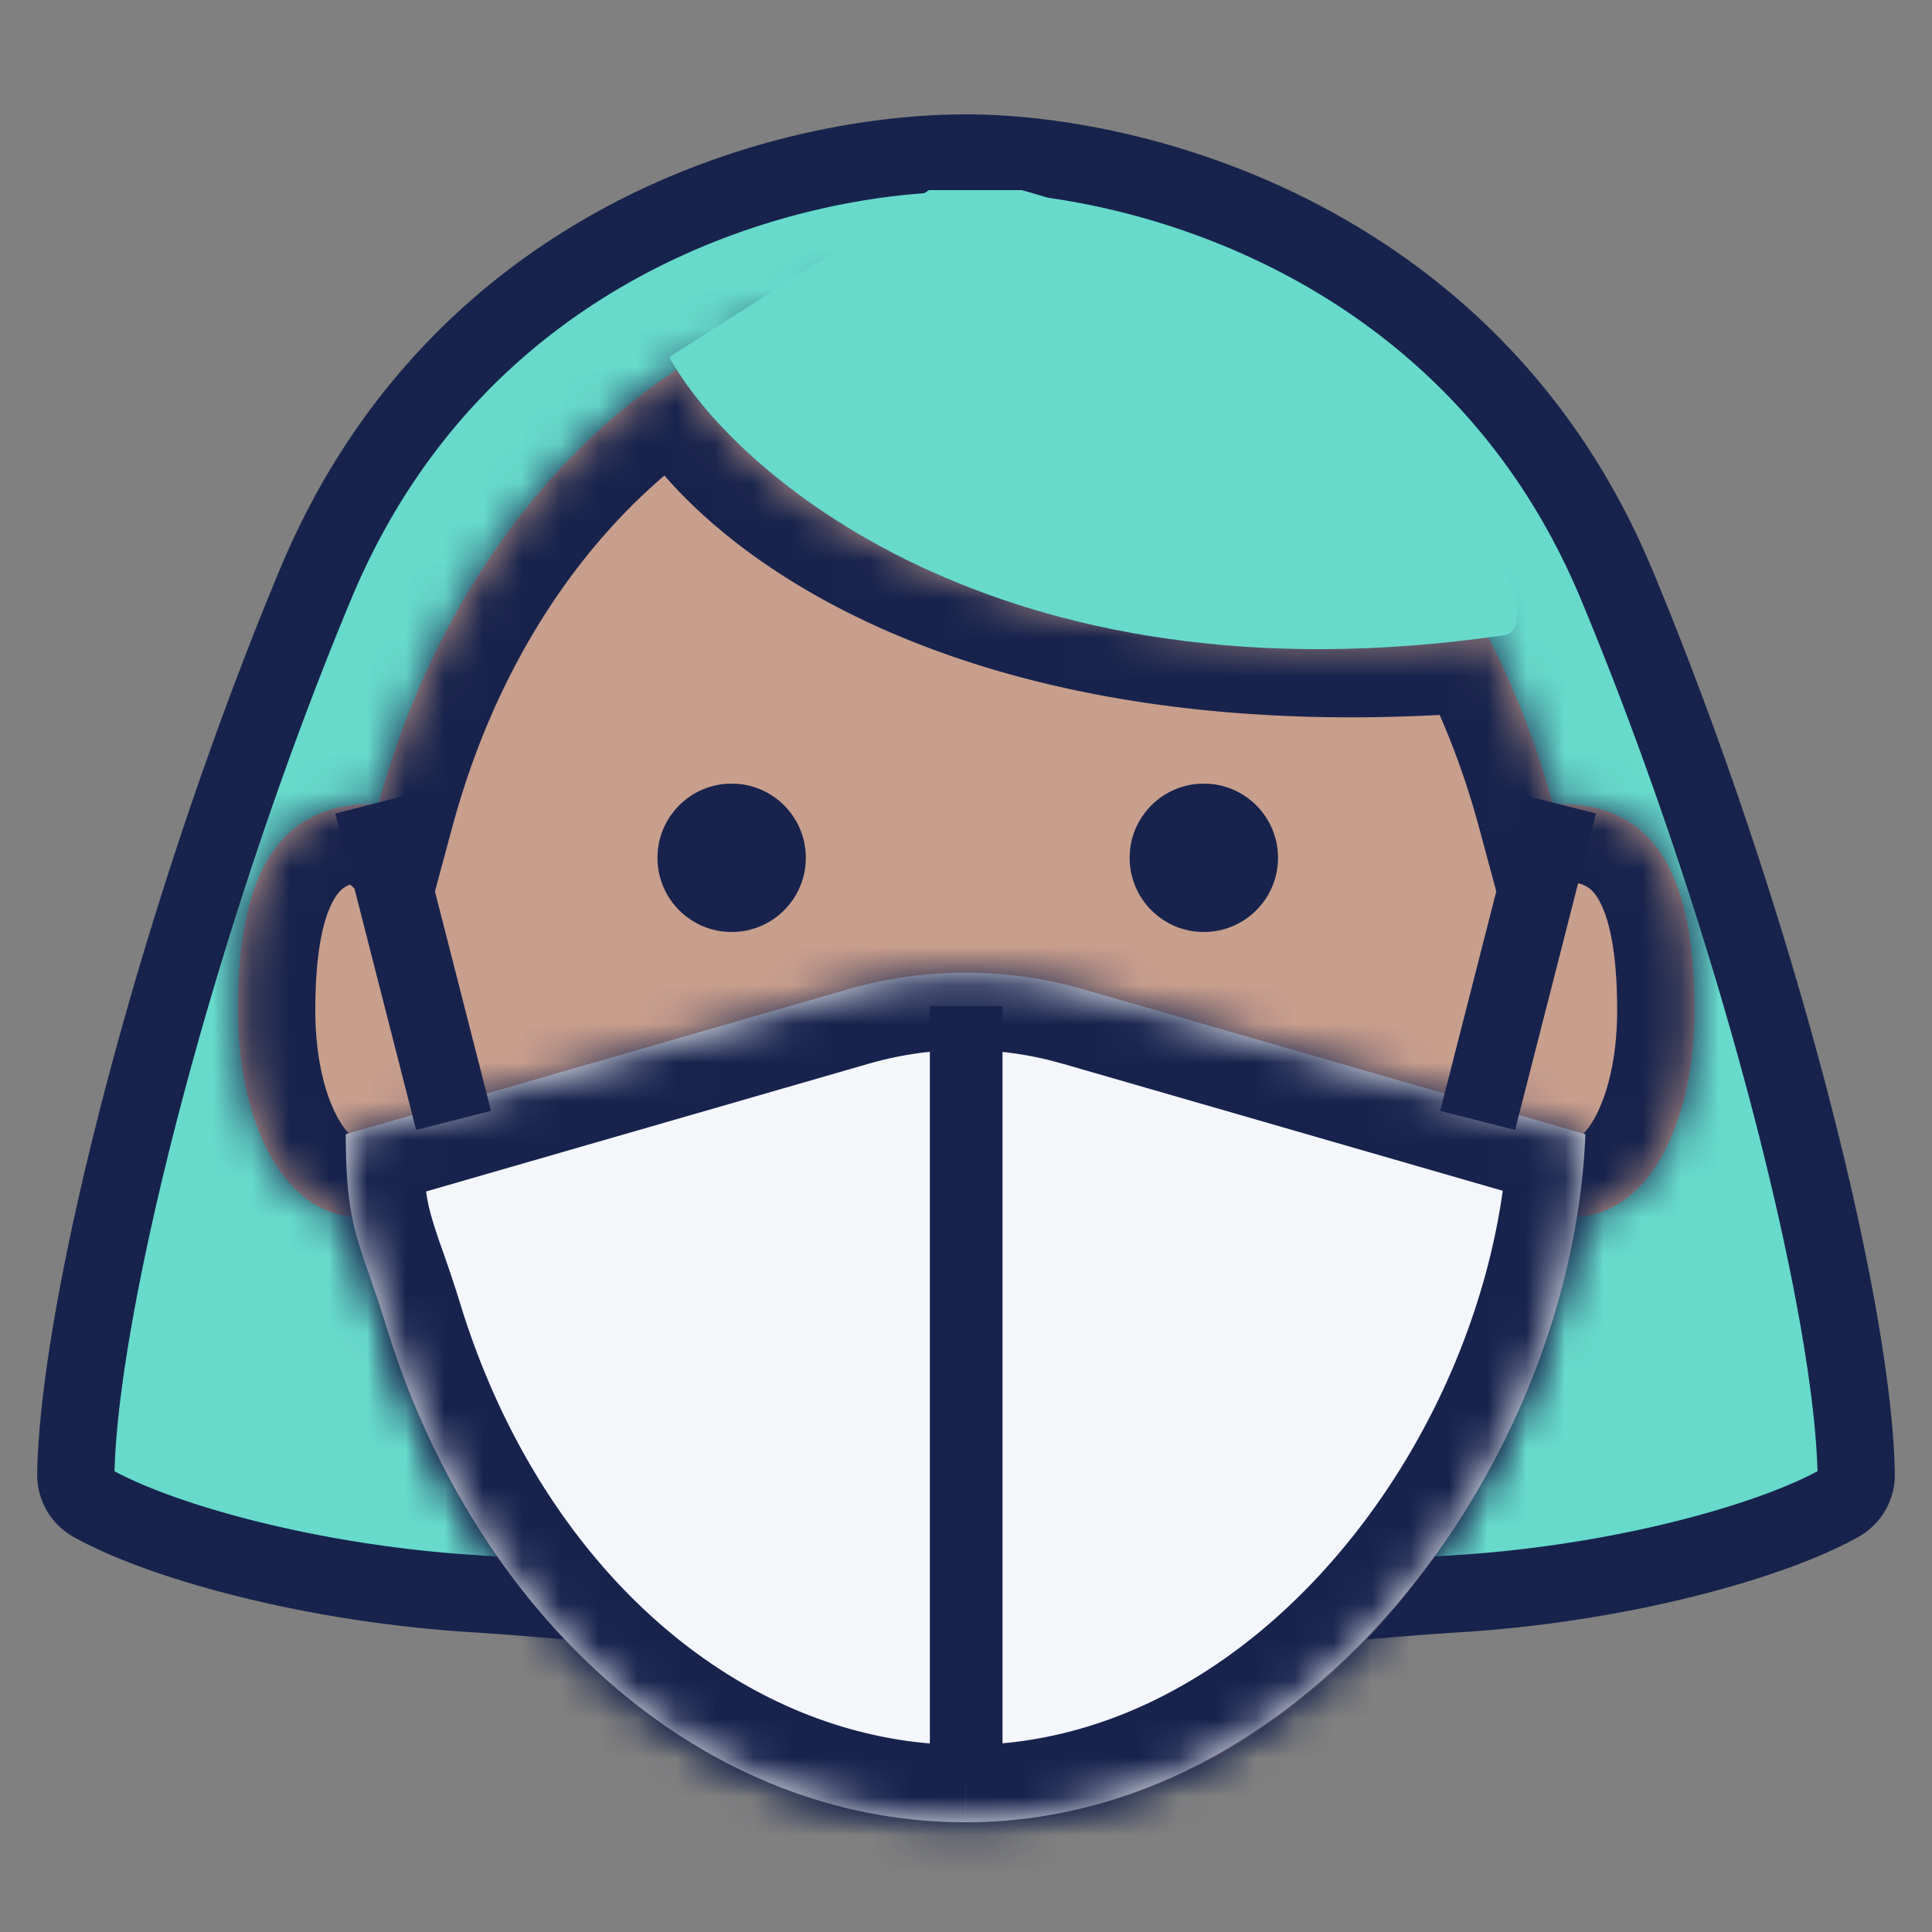 <svg xmlns="http://www.w3.org/2000/svg" width="50" height="50" fill="none" viewBox="0 0 50 50"><rect x="0" y="0" width="50" height="50" fill="#808080" stroke="none"/><path fill="#67DACC" d="M25 3.96c-4.745 0-13.147 2.318-16.833 11.157-3.546 8.502-6.12 18.566-6.205 23.02a.848.848 0 0 0 .43.766c1.795 1.002 5.683 2.078 9.85 2.34 4.536.285 10.395 1.078 12.758.96V3.96z"/><path fill="#67DACC" d="M25 3.96c4.52 0 13.147 2.318 16.833 11.157 3.546 8.502 6.12 18.566 6.205 23.02a.848.848 0 0 1-.43.766c-1.795 1.002-5.683 2.078-9.85 2.34-4.536.285-10.395 1.078-12.758.96V3.96z"/><path stroke="#17234C" stroke-width="2" d="M25 3.96c-4.745 0-13.147 2.318-16.833 11.157-3.546 8.502-6.12 18.566-6.205 23.02a.848.848 0 0 0 .43.766c1.795 1.002 5.683 2.078 9.85 2.34 4.536.285 10.395 1.078 12.758.96M25 3.96v38.242M25 3.96c4.52 0 13.147 2.318 16.833 11.157 3.546 8.502 6.12 18.566 6.205 23.02a.848.848 0 0 1-.43.766c-1.795 1.002-5.683 2.078-9.85 2.34-4.536.285-10.395 1.078-12.758.96"/><mask id="a" fill="#fff"><path fill-rule="evenodd" d="M24.99 47.16c7.68 0 14.099-6.71 15.672-15.67h.052c1.926 0 3.138-2.391 3.138-5.342 0-2.95-.697-5.342-3.487-5.342a.444.444 0 0 0-.166.055c-.765-2.831-2.027-5.379-3.658-7.482l1.624 3.06c-12.69.96-18.798-3.84-20.365-6.72h14.894c-2.287-1.559-4.912-2.446-7.704-2.446-7.076 0-13.082 5.696-15.213 13.601-.052-.044-.096-.068-.13-.068-2.79 0-3.488 2.392-3.488 5.342 0 2.95 1.213 5.342 3.139 5.342h.02c1.574 8.96 7.993 15.67 15.672 15.67z" clip-rule="evenodd"/></mask><path fill="#C89E8D" fill-rule="evenodd" d="M24.99 47.16c7.68 0 14.099-6.71 15.672-15.67h.052c1.926 0 3.138-2.391 3.138-5.342 0-2.95-.697-5.342-3.487-5.342a.444.444 0 0 0-.166.055c-.765-2.831-2.027-5.379-3.658-7.482l1.624 3.06c-12.69.96-18.798-3.84-20.365-6.72h14.894c-2.287-1.559-4.912-2.446-7.704-2.446-7.076 0-13.082 5.696-15.213 13.601-.052-.044-.096-.068-.13-.068-2.79 0-3.488 2.392-3.488 5.342 0 2.95 1.213 5.342 3.139 5.342h.02c1.574 8.96 7.993 15.67 15.672 15.67z" clip-rule="evenodd"/><path fill="#17234C" d="m40.662 31.49.056-2-1.727-.048-.3 1.701 1.97.346zm-.463-10.63-1.93.523.63 2.335 2.176-1.06-.876-1.797zm-3.658-7.48 1.581-1.226-3.347 2.163 1.766-.938zm1.624 3.06.151 1.994 3.05-.23-1.434-2.702-1.767.938zM17.8 9.72v-2h-3.365l1.608 2.956L17.8 9.72zm14.894 0v2h6.482L33.82 8.068 32.694 9.72zM9.777 20.874l-1.302 1.518 2.407 2.066.826-3.063-1.93-.52zm-.48 10.616v2h.01l-.01-2zm.021 0 1.97-.346-.292-1.662-1.687.008.009 2zm29.374-.346c-1.465 8.342-7.3 14.016-13.702 14.016v4c8.957 0 15.96-7.745 17.642-17.325l-3.94-.692zm2.022-1.654h.004l-.112 3.999.108.001v-4zm1.138-3.342c0 1.235-.258 2.208-.59 2.797-.325.578-.547.545-.548.545v4c1.925 0 3.272-1.228 4.034-2.584.757-1.344 1.104-3.042 1.104-4.758h-4zm-1.487-3.342c.406 0 .607.085.705.142.095.056.208.156.326.375.277.513.456 1.431.456 2.825h4c0-1.556-.17-3.309-.938-4.729-.405-.748-.99-1.43-1.81-1.915-.818-.483-1.75-.698-2.739-.698v4zm.71-.147a1.685 1.685 0 0 1-.348.112 1.847 1.847 0 0 1-.362.035v-4c-.534 0-.955.214-1.042.256l1.752 3.597zm-6.114-8.054c1.459 1.882 2.607 4.187 3.307 6.777l3.862-1.043c-.83-3.072-2.206-5.86-4.008-8.185l-3.161 2.45zm-.186-.288 1.623 3.06 3.534-1.874-1.624-3.061-3.533 1.875zm3.24.128c-12.204.924-17.392-3.721-18.458-5.68l-3.514 1.91c2.067 3.8 9.096 8.756 22.273 7.76l-.302-3.99zM17.8 11.72h14.894v-4H17.8v4zm7.19-2.447c2.355 0 4.592.745 6.577 2.1l2.254-3.305c-2.589-1.766-5.602-2.795-8.831-2.795v4zM11.708 21.395c1.974-7.32 7.377-12.122 13.282-12.122v-4c-8.247 0-14.855 6.59-17.144 15.08l3.862 1.042zm-2.062 1.411c-.417 0-.721-.134-.864-.208a1.617 1.617 0 0 1-.307-.206l2.604-3.036c-.1-.085-.626-.55-1.433-.55v4zM8.16 26.148c0-1.394.179-2.312.457-2.825.118-.219.23-.318.326-.375.097-.057.299-.142.704-.142v-4c-.989 0-1.92.215-2.739.698-.82.484-1.405 1.167-1.81 1.915-.768 1.42-.938 3.173-.938 4.73h4zm1.139 3.342c-.001 0-.224.033-.549-.545-.331-.589-.59-1.562-.59-2.797h-4c0 1.716.348 3.414 1.104 4.758.763 1.356 2.11 2.584 4.035 2.584v-4zm.01 0h-.02l.019 4h.02l-.018-4zM24.99 45.16c-6.402 0-12.237-5.674-13.702-14.016l-3.94.692C9.03 41.416 16.033 49.16 24.99 49.16v-4z" mask="url(#a)"/><mask id="b" fill="#fff"><path d="M41.03 29.354C40.683 37.9 33.85 47.16 24.99 47.16c-6.84 0-12.681-5.324-14.988-12.82-.68-2.213-1.053-2.477-1.053-4.987l12.99-3.749a11.001 11.001 0 0 1 6.101 0l12.99 3.75z"/></mask><path fill="#F5F6FA" d="M41.03 29.354C40.683 37.9 33.85 47.16 24.99 47.16c-6.84 0-12.681-5.324-14.988-12.82-.68-2.213-1.053-2.477-1.053-4.987l12.99-3.749a11.001 11.001 0 0 1 6.101 0l12.99 3.75z"/><path fill="#17234C" d="m41.03 29.354 2 .081.063-1.568-1.508-.435-.554 1.922zm-32.081 0-.555-1.922-1.445.417v1.505h2zm1.053 4.985 1.912-.588-1.912.588zm11.938-8.735-.555-1.921.555 1.921zm6.1 0 .555-1.921-.555 1.921zm10.992 3.668c-.155 3.803-1.768 7.835-4.358 10.899-2.584 3.058-5.988 4.989-9.684 4.989v4c5.163 0 9.605-2.698 12.74-6.407 3.128-3.703 5.106-8.574 5.3-13.318l-3.998-.163zM9.505 31.275l12.99-3.75-1.109-3.842-12.99 3.749 1.109 3.843zm17.982-3.75 12.99 3.75 1.11-3.843-12.991-3.75-1.11 3.844zM24.99 45.16c-5.71 0-10.945-4.482-13.076-11.409L8.09 34.927c2.482 8.068 8.928 14.233 16.899 14.233v-4zM11.914 33.751c-.182-.592-.344-1.054-.475-1.429a13.472 13.472 0 0 1-.289-.888c-.117-.432-.201-.937-.201-2.08h-4c0 1.366.102 2.248.341 3.128.11.407.245.791.372 1.156.13.376.27.776.429 1.29l3.823-1.177zm10.58-6.225a9 9 0 0 1 4.992 0l1.109-3.843a12.999 12.999 0 0 0-7.21 0l1.11 3.843z" mask="url(#b)"/><path stroke="#17234C" stroke-width="2" d="m11.739 28.997-2.093-8.19m28.595 8.19 2.093-8.19"/><circle cx="18.935" cy="22.2" r="1.92" fill="#17234C"/><circle cx="31.155" cy="22.2" r="1.92" fill="#17234C"/><path fill="#17234C" d="M24.065 26.04h1.88V46.2h-1.88z"/><path fill="#67DACC" d="M38.92 16.44c-13.155 1.92-20.033-4.32-21.6-7.2l5.28-3.36 1.44-.96h2.4c9.4 2.56 14.192 11.27 12.48 11.52z"/></svg>